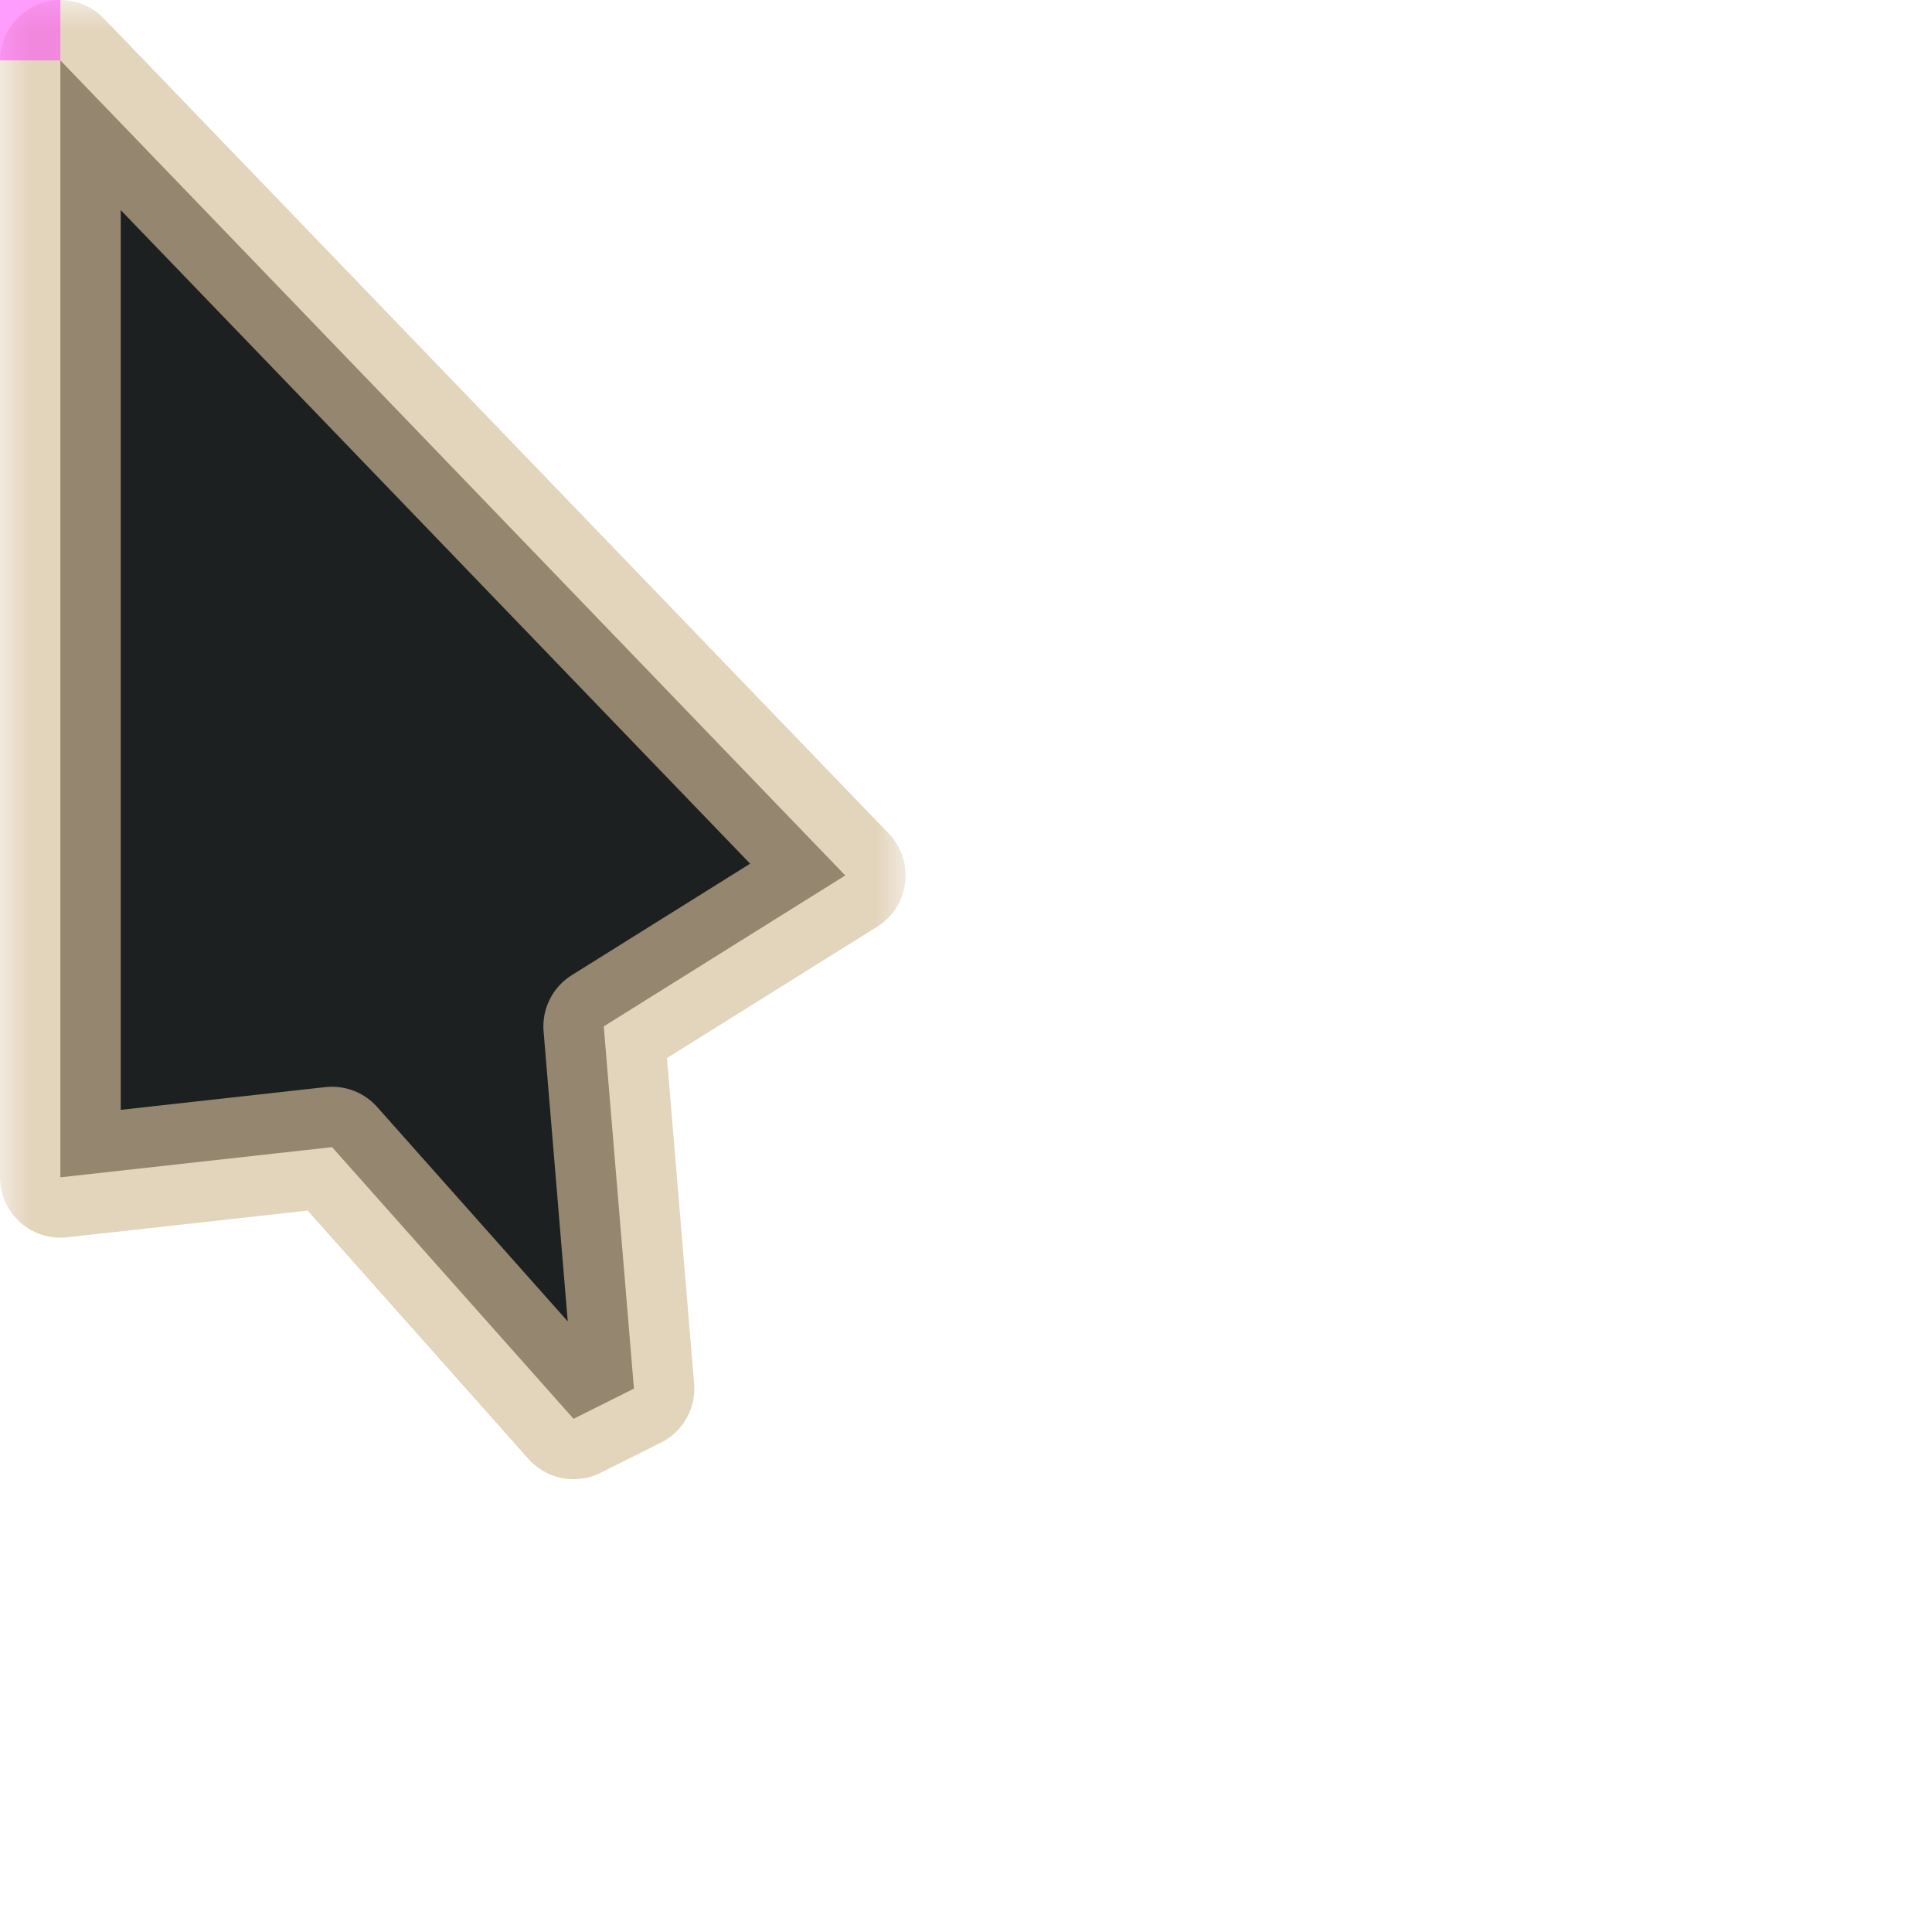 <svg width="32" height="32" viewBox="0 0 32 32" fill="none" xmlns="http://www.w3.org/2000/svg">
<g id="cursor=default, variant=dark, size=32" clip-path="url(#clip0_2320_9009)">
<g id="cursor">
<g id="cursor_2">
<mask id="path-1-outside-1_2320_9009" maskUnits="userSpaceOnUse" x="0" y="0" width="15" height="25" fill="black">
<rect fill="white" width="15" height="25"/>
<path d="M1 19.5V1L14 14.5L10 17L10.5 23L9.5 23.5L5.5 19L1 19.5Z"/>
</mask>
<path d="M1 19.5V1L14 14.5L10 17L10.5 23L9.5 23.5L5.5 19L1 19.5Z" fill="#1D2021"/>
<path d="M1 19.5V1L14 14.5L10 17L10.5 23L9.5 23.5L5.5 19L1 19.5Z" stroke="#D4BE98" stroke-opacity="0.65" stroke-width="2" stroke-linejoin="round" mask="url(#path-1-outside-1_2320_9009)"/>
</g>
</g>
<g id="hotspot" clip-path="url(#clip1_2320_9009)">
<rect id="center" opacity="0.5" width="1" height="1" fill="#FF3DFF"/>
</g>
</g>
<defs>
<clipPath id="clip0_2320_9009">
<rect width="32" height="32" fill="white"/>
</clipPath>
<clipPath id="clip1_2320_9009">
<rect width="1" height="1" fill="white"/>
</clipPath>
</defs>
</svg>
